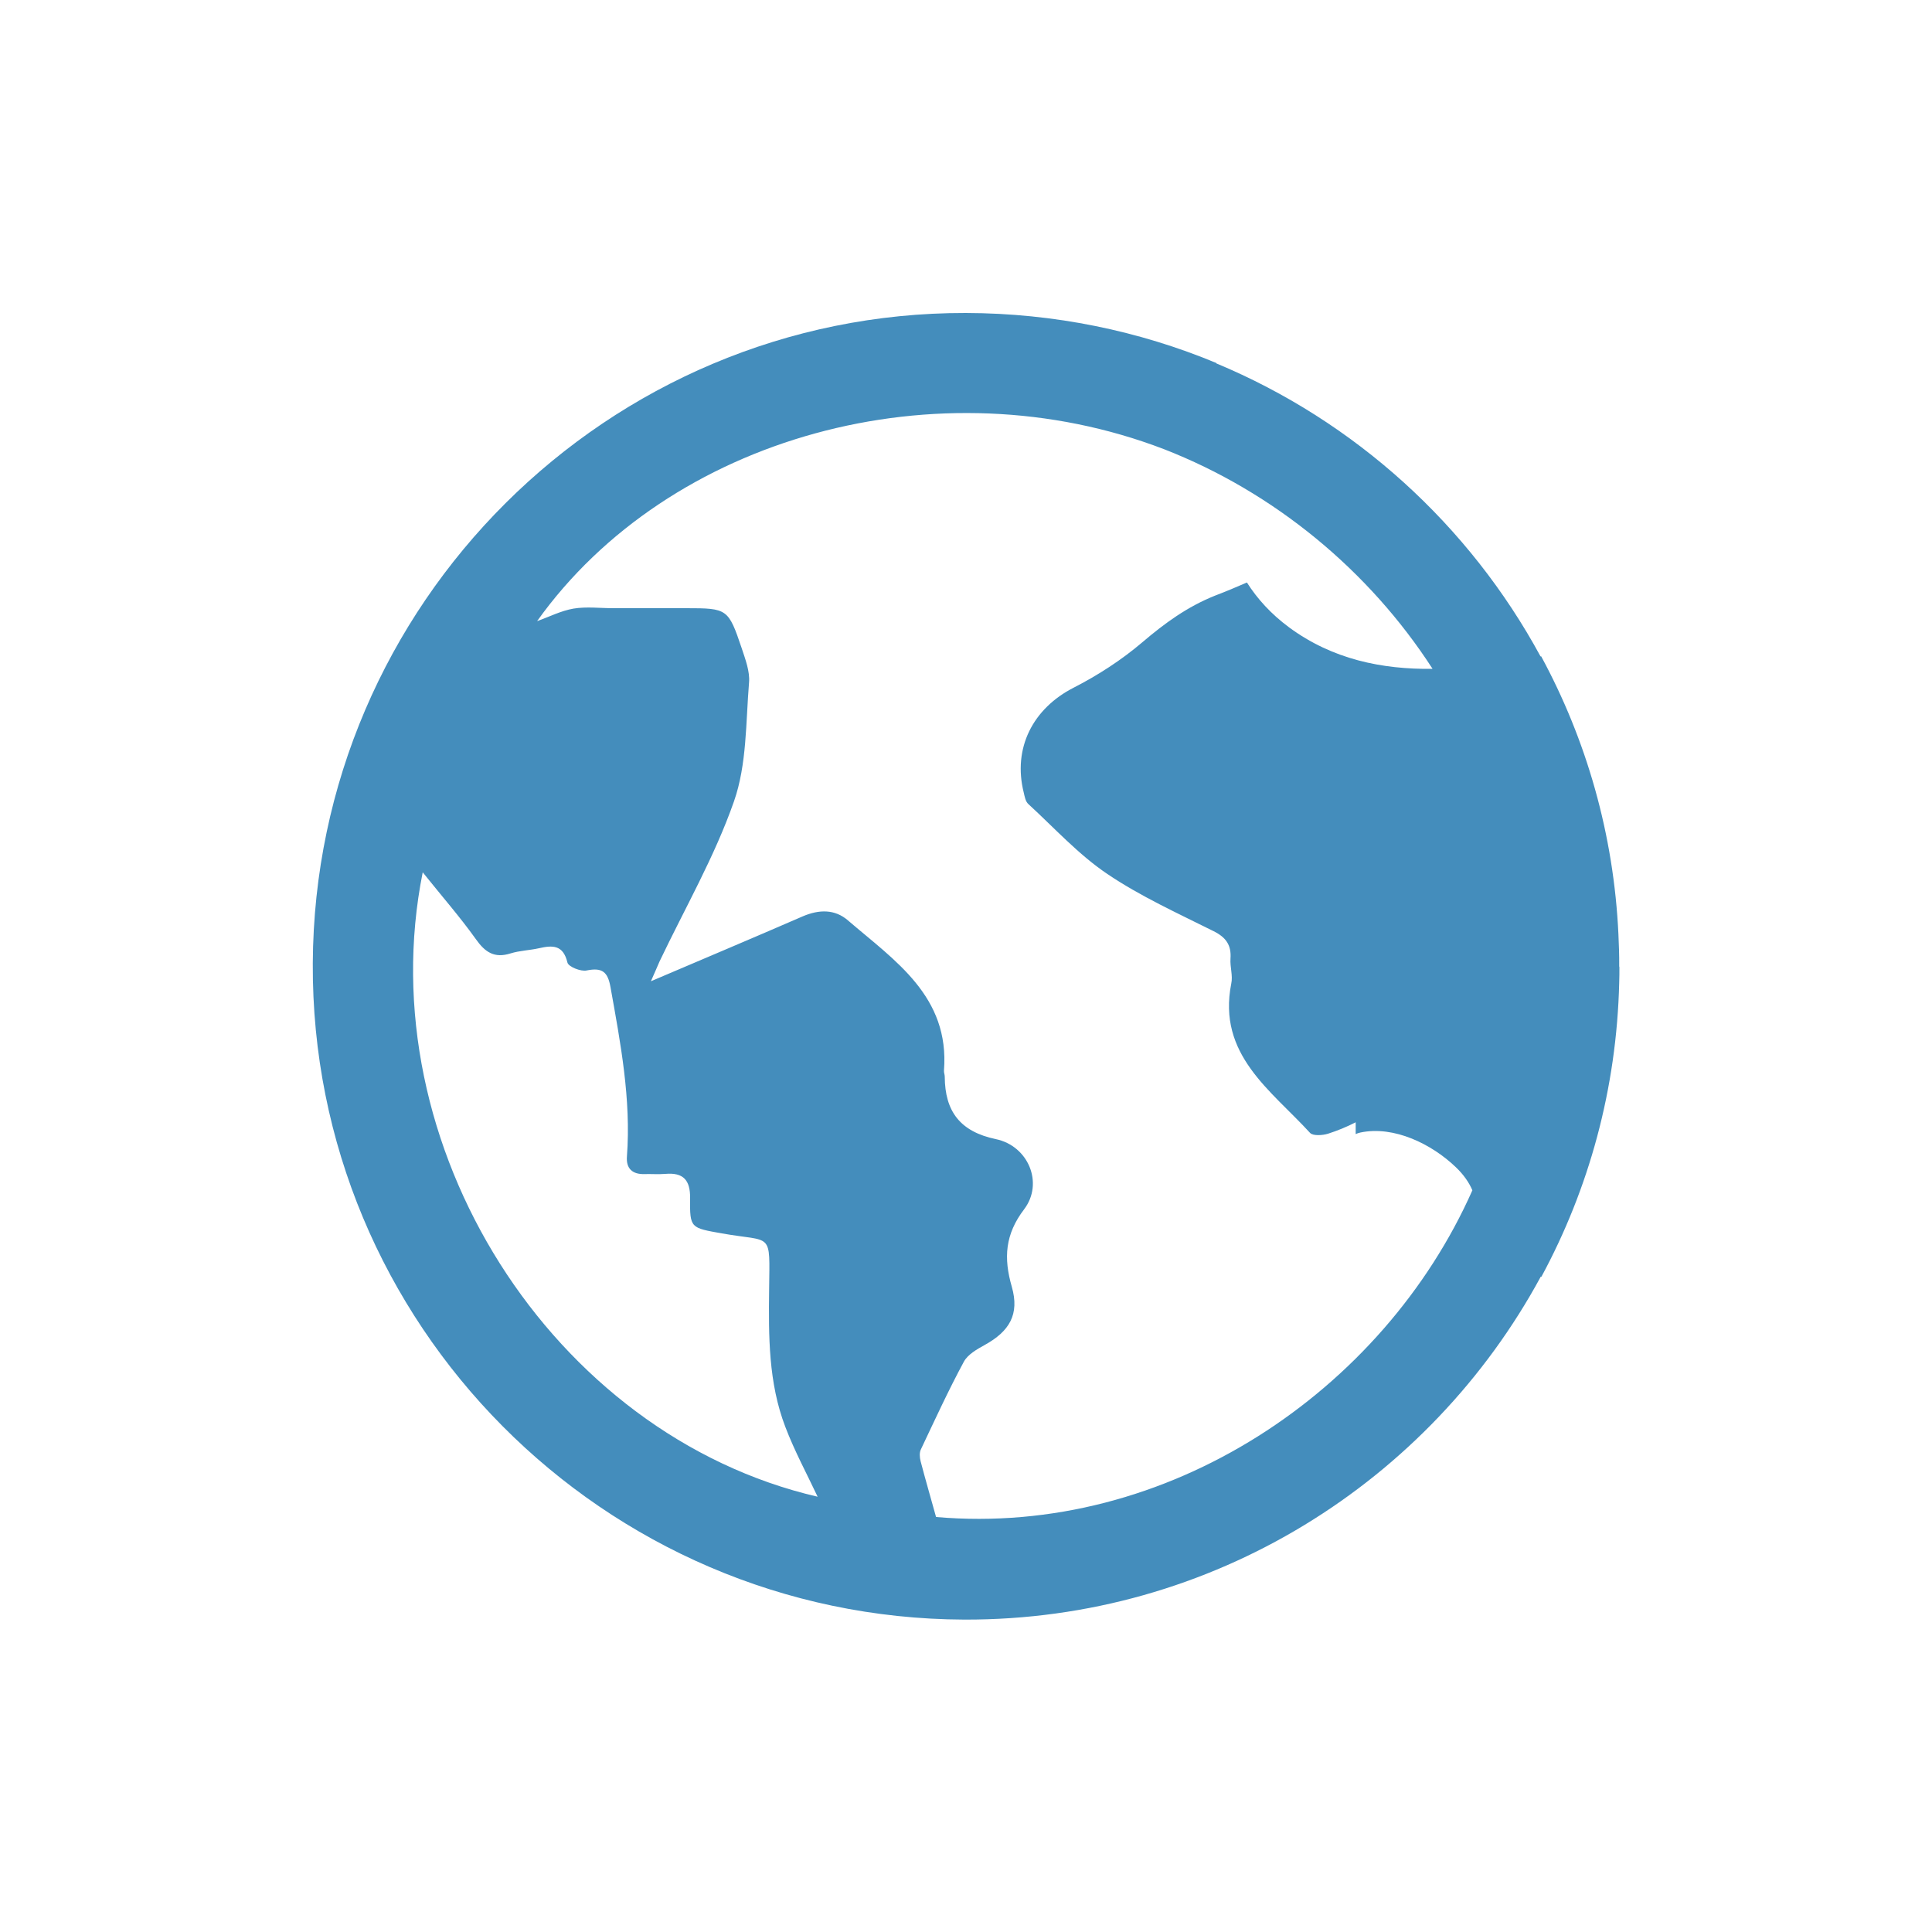 <?xml version="1.0" encoding="utf-8"?>
<!-- Generator: Adobe Illustrator 23.0.1, SVG Export Plug-In . SVG Version: 6.00 Build 0)  -->
<svg version="1.1" id="Layer_1" xmlns="http://www.w3.org/2000/svg" xmlns:xlink="http://www.w3.org/1999/xlink" x="0px" y="0px"
	 viewBox="0 0 100 100" style="enable-background:new 0 0 100 100;" xml:space="preserve">
<style type="text/css">
	.st0{fill:#448DBC;}
</style>
<path class="st0" d="M83.81,50.02c0-0.01,0-0.02,0-0.02c0-0.28,0-0.56-0.01-0.84c-0.01-0.26-0.02-0.52-0.03-0.78c0,0,0-0.01,0-0.01
	c-0.24-5.19-1.66-10.08-4-14.4c-0.01,0-0.02,0-0.03,0.01c-3.68-6.79-9.61-12.18-16.78-15.17c0-0.01,0-0.02,0-0.02
	c-3.99-1.66-8.38-2.58-12.97-2.59c-18.54-0.04-33.71,15.06-33.8,33.66c-0.1,18.65,15.04,33.9,33.72,33.97
	c12.86,0.04,24.1-7.15,29.84-17.75c0.01,0,0.02,0,0.03,0.01c2.46-4.55,3.9-9.73,4.03-15.24c0.01-0.26,0.01-0.53,0.01-0.79
	C83.81,50.03,83.81,50.03,83.81,50.02z M21.88,45.15c0.99,1.24,1.93,2.31,2.75,3.46c0.48,0.68,0.96,1,1.79,0.74
	c0.48-0.15,0.99-0.16,1.48-0.27c0.7-0.16,1.25-0.18,1.47,0.74c0.05,0.22,0.7,0.48,1,0.41c0.8-0.16,1.09,0.07,1.23,0.87
	c0.52,2.9,1.07,5.79,0.85,8.76c-0.05,0.62,0.28,0.93,0.91,0.91c0.36-0.01,0.72,0.02,1.08-0.01c0.93-0.08,1.29,0.32,1.28,1.26
	c-0.02,1.56,0.03,1.53,1.64,1.82c2.65,0.47,2.48-0.14,2.45,2.89c-0.03,2.42-0.04,4.84,0.84,7.13c0.48,1.26,1.13,2.46,1.67,3.61
	C28.56,74.28,19.05,59.27,21.88,45.15z M48.45,78.52c-0.27-0.98-0.55-1.93-0.8-2.89c-0.05-0.2-0.07-0.45,0.02-0.62
	c0.72-1.52,1.42-3.05,2.22-4.53c0.2-0.37,0.67-0.64,1.07-0.86c1.29-0.71,1.82-1.59,1.41-3.02c-0.43-1.49-0.35-2.71,0.64-4.01
	c1.02-1.35,0.22-3.28-1.47-3.63c-1.85-0.39-2.63-1.44-2.64-3.23c0-0.11-0.05-0.22-0.04-0.32c0.3-3.84-2.54-5.68-4.97-7.77
	c-0.68-0.59-1.5-0.57-2.34-0.21c-2.53,1.1-5.07,2.17-7.86,3.36c0.22-0.49,0.33-0.76,0.45-1.03c1.31-2.75,2.85-5.42,3.85-8.28
	c0.67-1.91,0.61-4.09,0.78-6.15c0.05-0.58-0.19-1.2-0.38-1.78c-0.69-2.04-0.74-2.07-2.87-2.07c-1.26,0-2.52,0-3.78,0
	c-0.68,0-1.38-0.09-2.05,0.02c-0.65,0.11-1.27,0.43-1.89,0.65c6.82-9.56,20.75-13.39,32.45-8.9c5.7,2.22,10.62,6.29,13.9,11.37
	c-2.62,0.03-5.18-0.49-7.43-2.15c-0.93-0.69-1.64-1.47-2.18-2.32c-0.55,0.24-1.1,0.47-1.65,0.68c-1.43,0.57-2.61,1.43-3.77,2.42
	c-1.07,0.91-2.29,1.7-3.54,2.34c-2.12,1.08-3.17,3.13-2.59,5.44c0.05,0.21,0.09,0.46,0.24,0.59c1.34,1.23,2.59,2.61,4.09,3.62
	c1.72,1.16,3.64,2.03,5.5,2.96c0.64,0.32,0.92,0.72,0.87,1.42c-0.03,0.43,0.13,0.88,0.04,1.29c-0.73,3.68,2.06,5.52,4.08,7.73
	c0.15,0.16,0.64,0.13,0.93,0.04c0.5-0.16,0.98-0.36,1.43-0.59v0.61c0.08-0.04,0.16-0.06,0.24-0.08c1.74-0.37,3.7,0.6,4.94,1.79
	c0.41,0.39,0.69,0.8,0.86,1.2C71.6,72,60.44,79.56,48.45,78.52z"/>
</svg>
